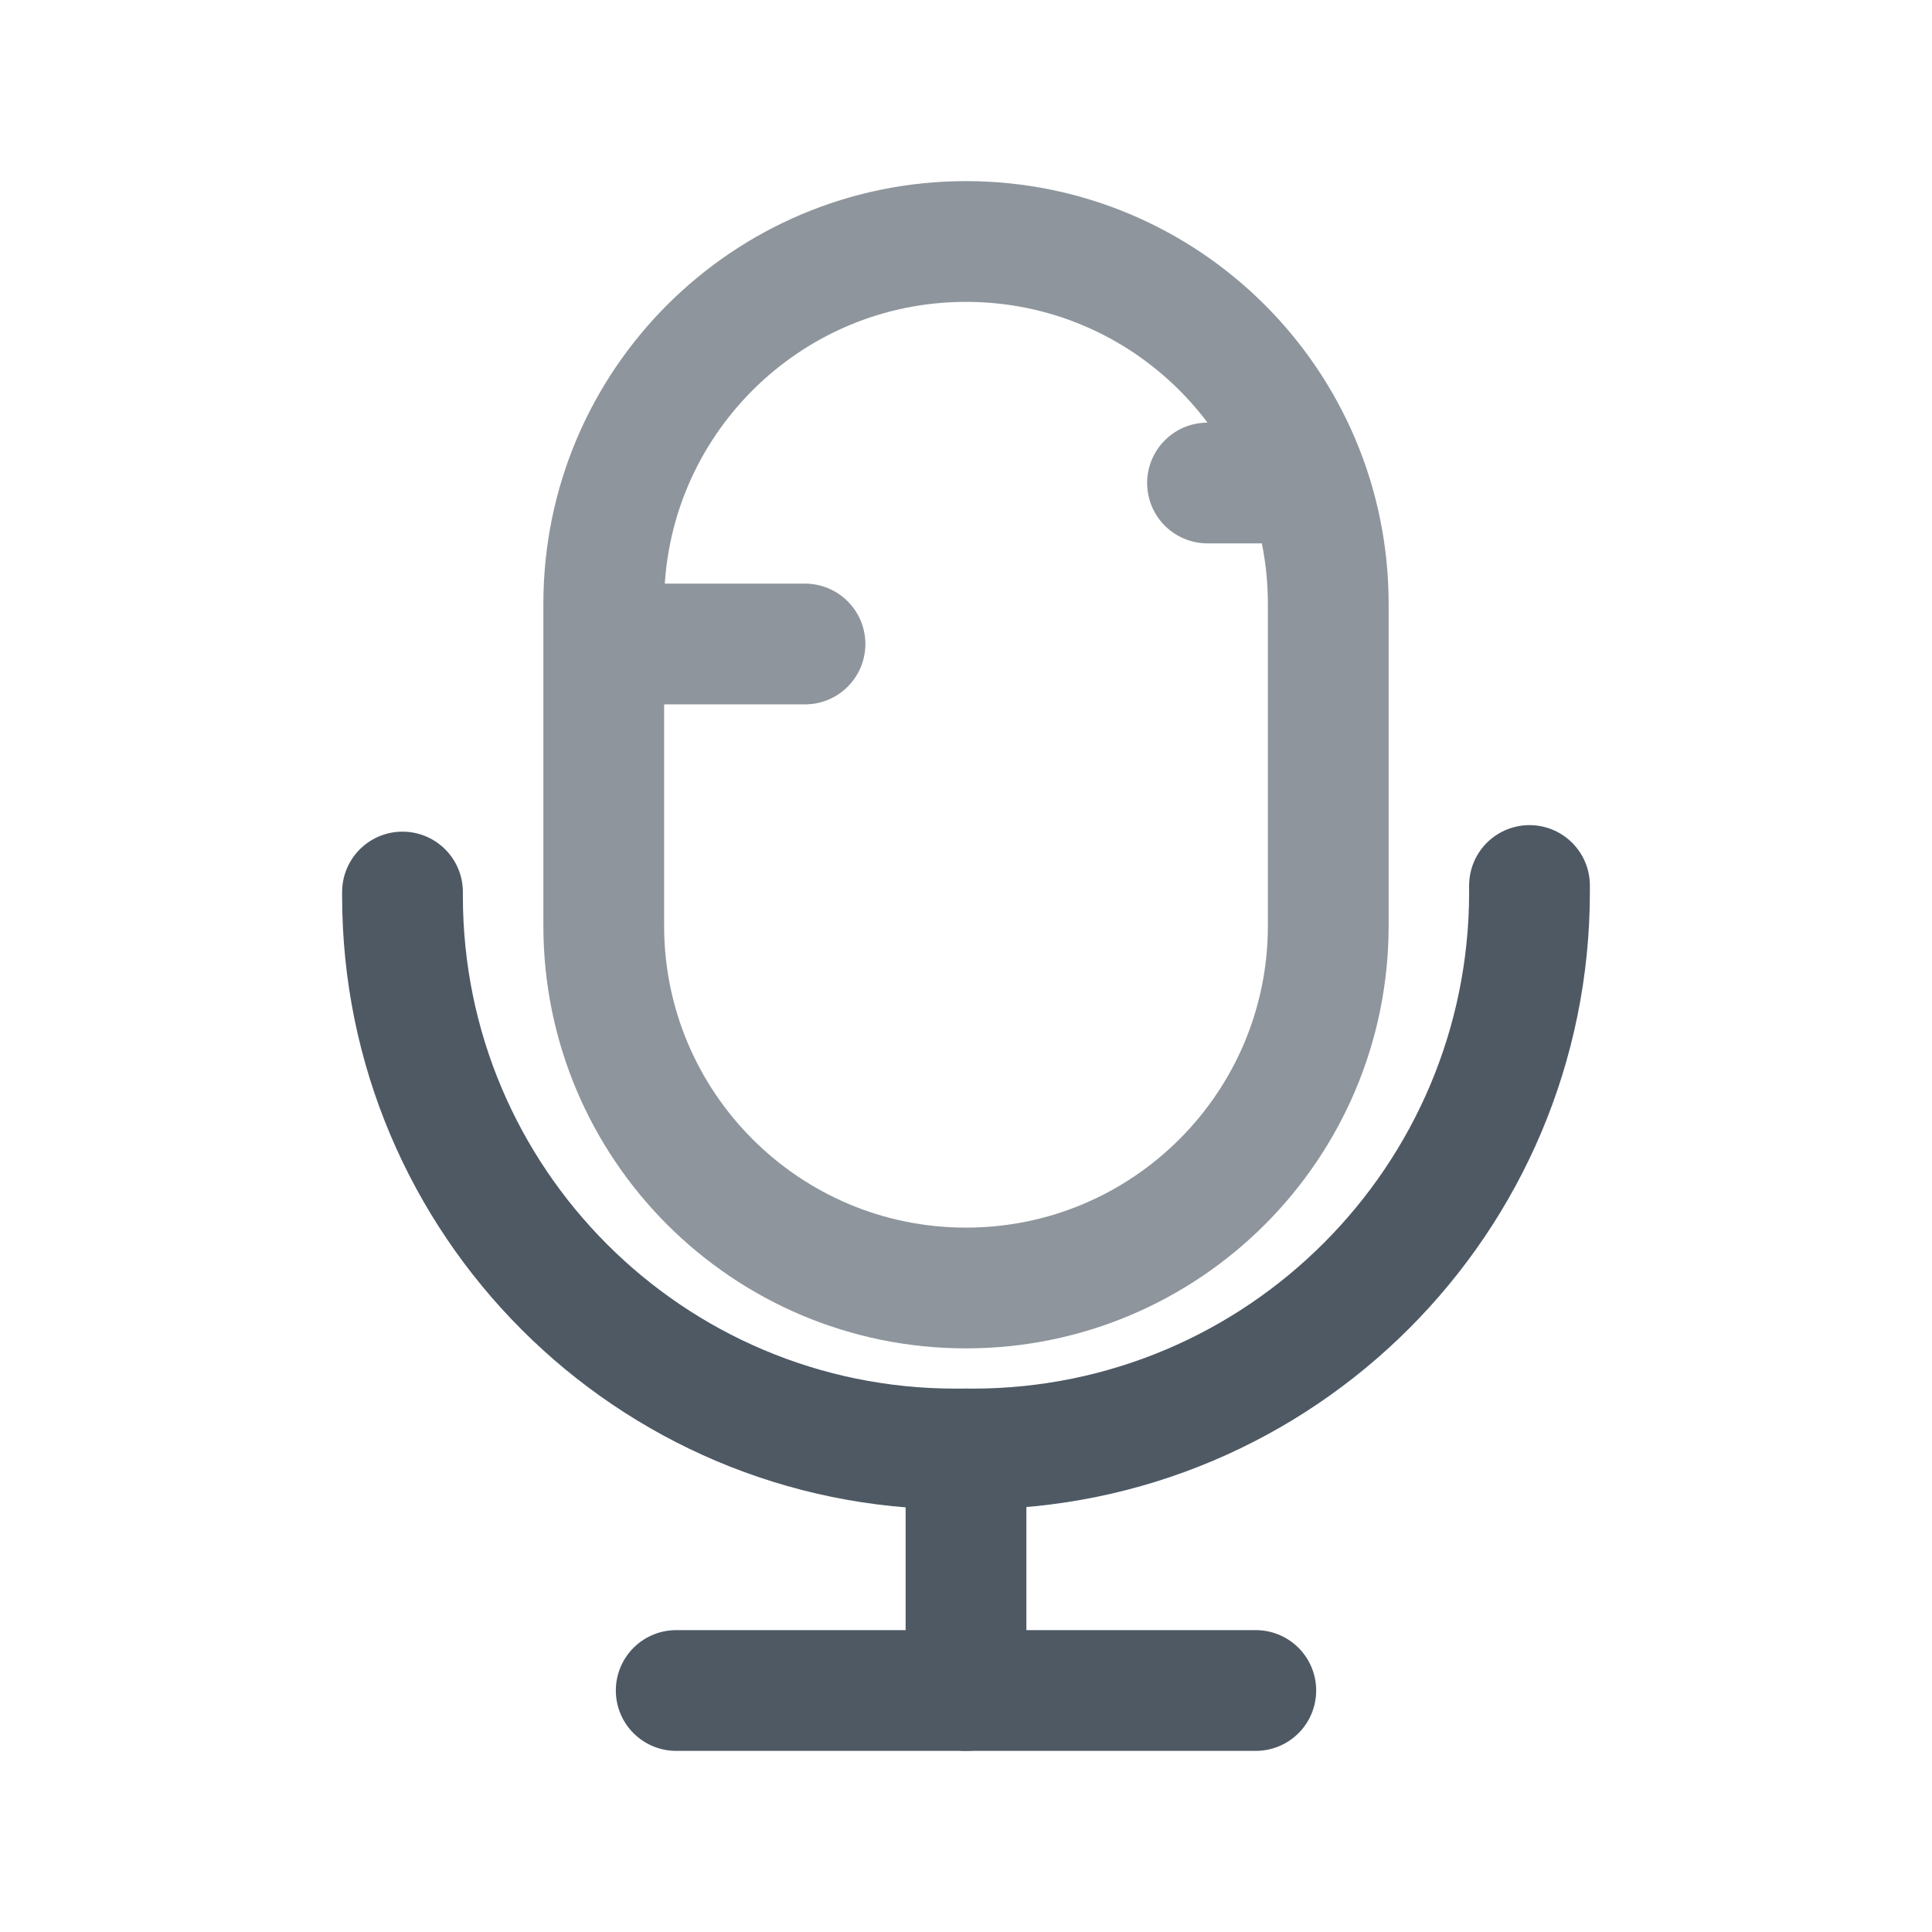 <svg width="24" height="24" viewBox="0 0 24 24" fill="none" xmlns="http://www.w3.org/2000/svg">
<path d="M12 21L12 18" stroke="#4E5964" stroke-width="1.5" stroke-linecap="round"/>
<path d="M5 11.081V11.131V11.131C5 14.925 8.075 18 11.869 18H12.081C15.902 18 19 14.902 19 11.081V11.081V11" stroke="#4E5964" stroke-width="1.5" stroke-linecap="round"/>
<path d="M8.4 21H15.6" stroke="#4E5964" stroke-width="1.5" stroke-linecap="round"/>
<path opacity="0.64" d="M15 6H16M8 8H10M12 3C14.485 3 16.5 5.015 16.5 7.5V11.5C16.5 13.985 14.485 16 12 16C9.515 16 7.5 13.985 7.5 11.5V7.5C7.5 5.015 9.515 3 12 3Z" stroke="#4E5964" stroke-width="1.5" stroke-linecap="round"/>
</svg>
